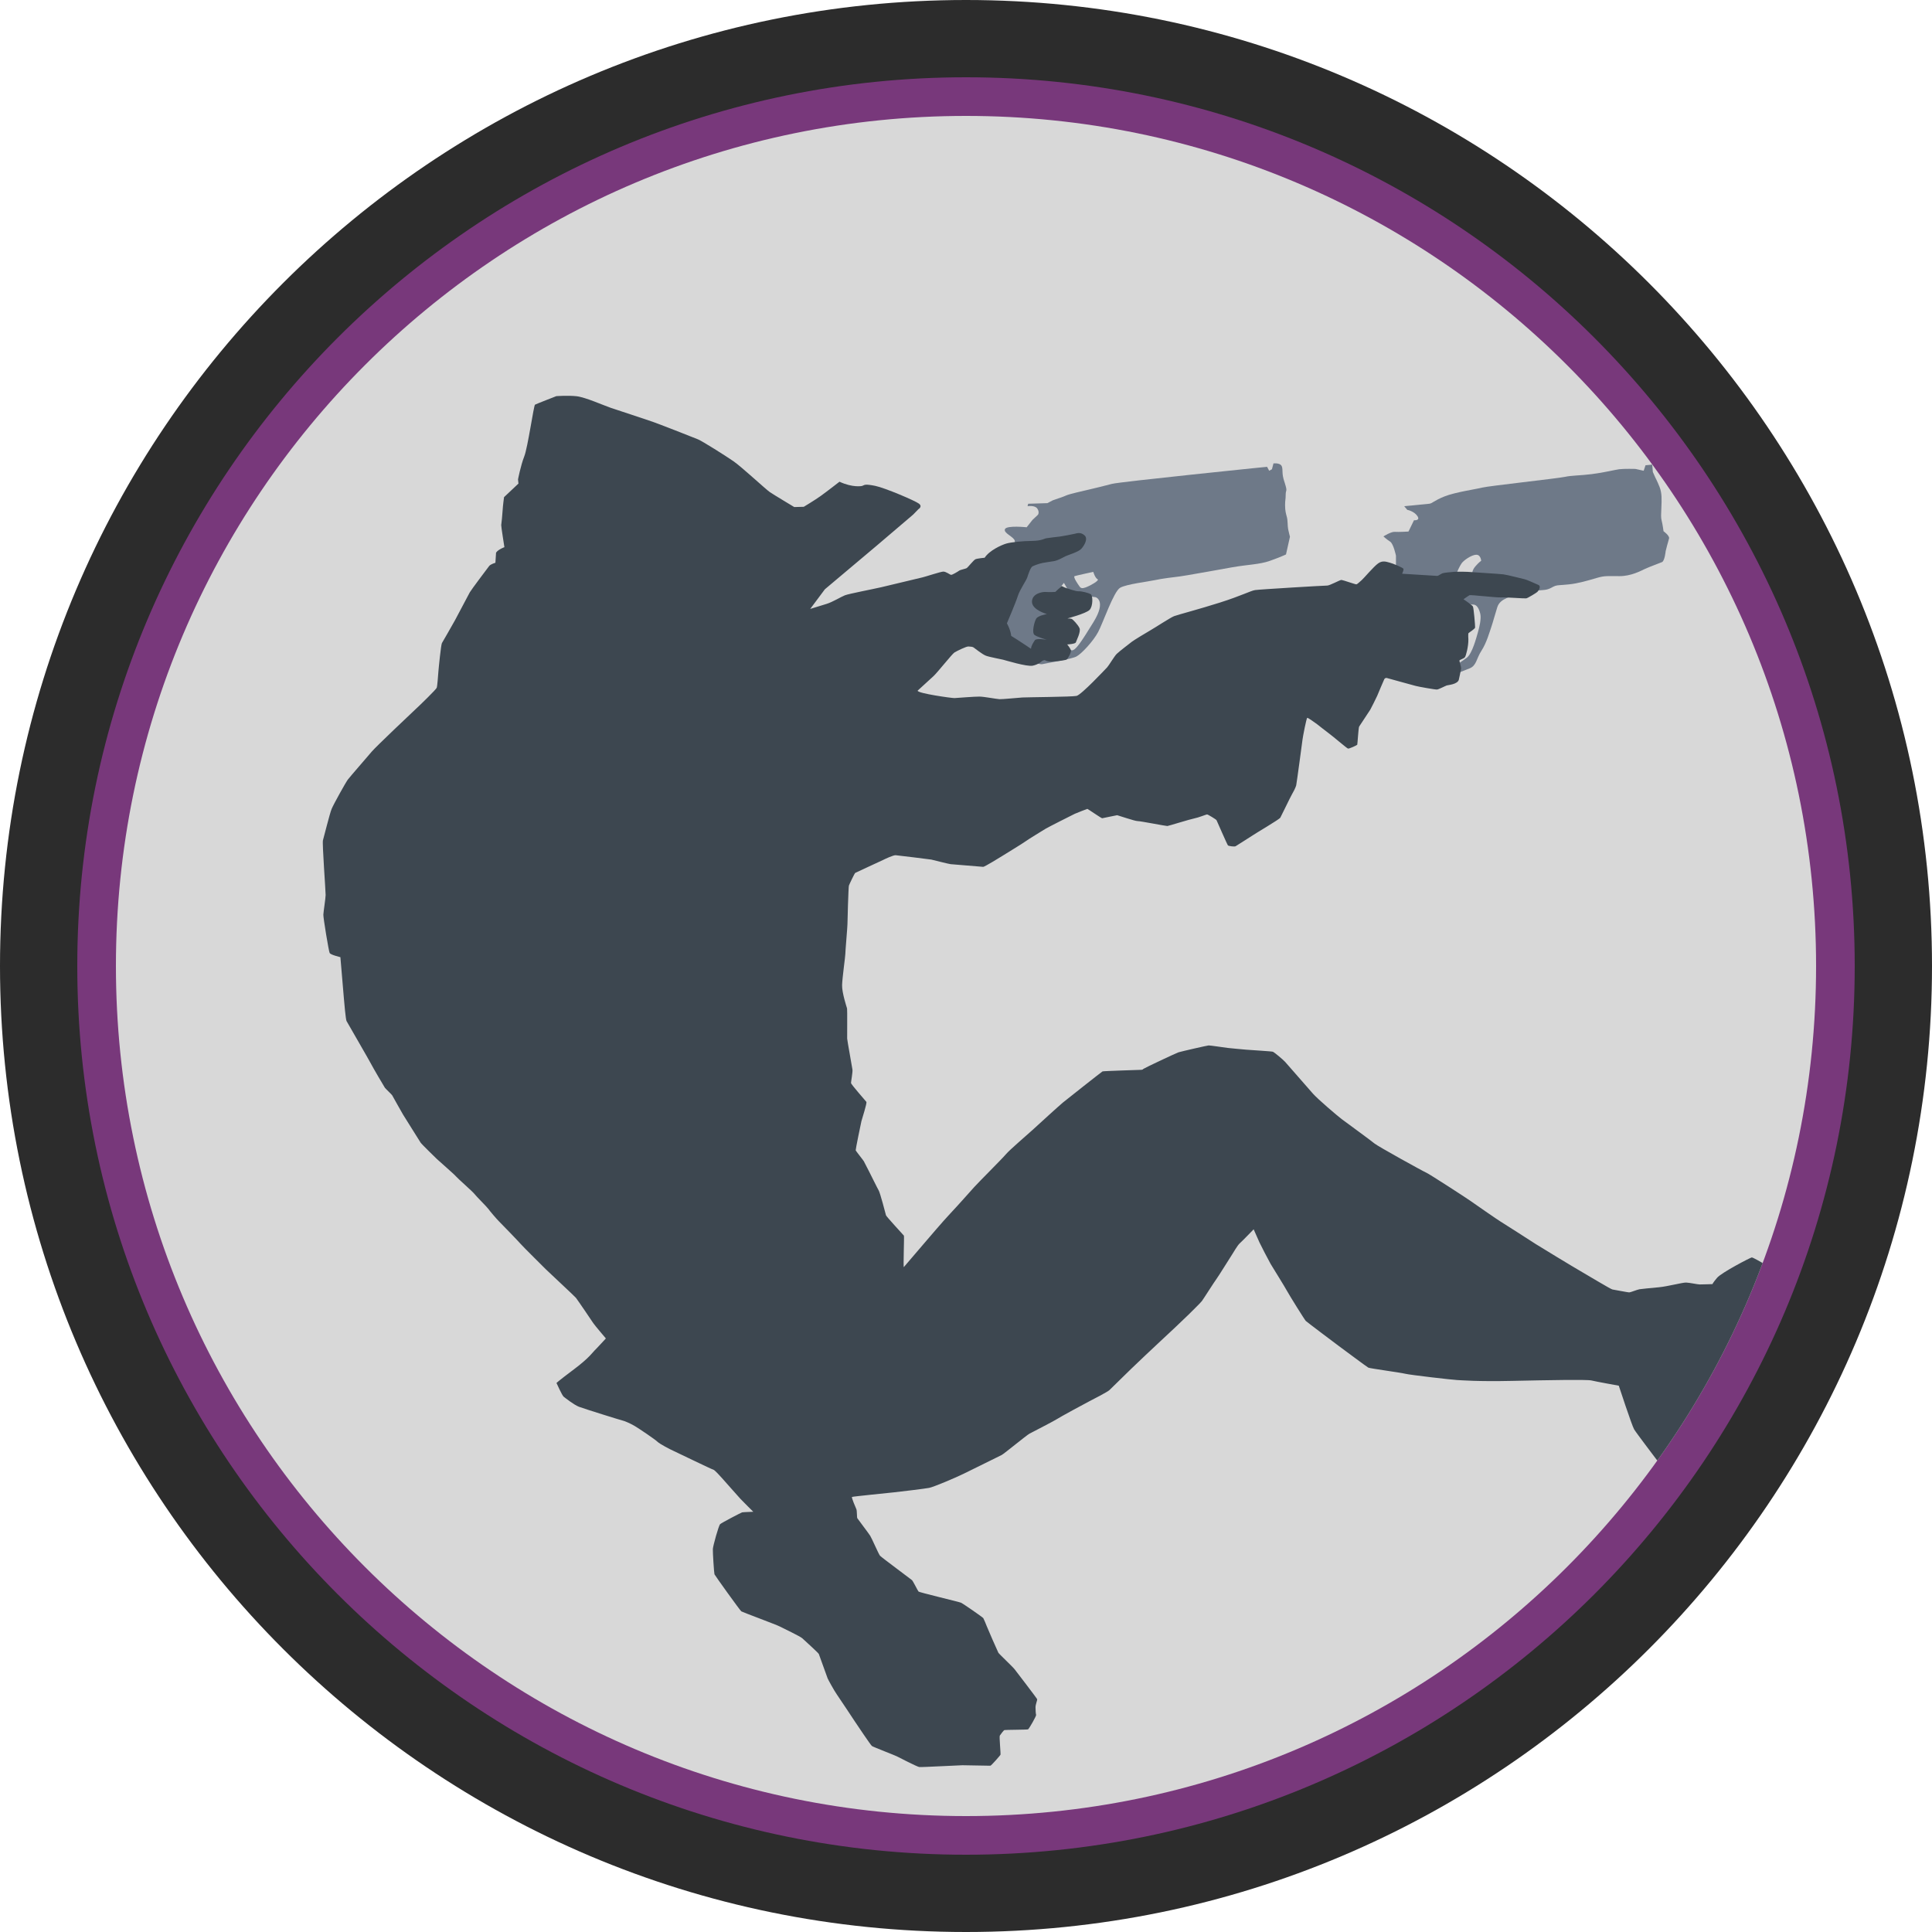 <?xml version="1.0" encoding="UTF-8" standalone="no"?><!DOCTYPE svg PUBLIC "-//W3C//DTD SVG 1.1//EN" "http://www.w3.org/Graphics/SVG/1.1/DTD/svg11.dtd"><svg width="100%" height="100%" viewBox="0 0 150 150" version="1.1" xmlns="http://www.w3.org/2000/svg" xmlns:xlink="http://www.w3.org/1999/xlink" xml:space="preserve" xmlns:serif="http://www.serif.com/" style="fill-rule:evenodd;clip-rule:evenodd;stroke-linejoin:round;stroke-miterlimit:2;"><path id="base" d="M150,75c0,-41.394 -33.606,-75 -75,-75c-41.394,0 -75,33.606 -75,75c0,41.394 33.606,75 75,75c41.394,0 75,-33.606 75,-75Z" style="fill:#2c2c2c;"/><path id="outline" d="M144,75c0,-38.082 -30.918,-69 -69,-69c-38.082,0 -69,30.918 -69,69c0,38.082 30.918,69 69,69c38.082,0 69,-30.918 69,-69Z" style="fill:#78387b;"/><path id="core" d="M141,75c0,-36.426 -29.574,-66 -66,-66c-36.426,0 -66,29.574 -66,66c0,36.426 29.574,66 66,66c36.426,0 66,-29.574 66,-66Z" style="fill:#d8d8d8;"/><clipPath id="_clip1"><path d="M141,75c0,-36.426 -29.574,-66 -66,-66c-36.426,0 -66,29.574 -66,66c0,36.426 29.574,66 66,66c36.426,0 66,-29.574 66,-66Z"/></clipPath><g clip-path="url(#_clip1)"><g id="excalibur"><path d="M108.382,44.067l-0,-0.924c-0,-0 -0.19,-0.925 -0.451,-1.091c-0.261,-0.166 -0.522,-0.404 -0.522,-0.404c0,0 0.593,-0.379 0.878,-0.355c0.284,0.023 1.067,-0.024 1.067,-0.024l0.427,-0.877c-0,-0 0.521,0.047 0.261,-0.332c-0.261,-0.38 -0.783,-0.475 -0.783,-0.475l-0.237,-0.284c-0,-0 1.707,-0.166 1.944,-0.19c0.238,-0.024 0.356,-0.237 1.186,-0.569c0.83,-0.332 2.49,-0.569 2.941,-0.688c0.451,-0.119 5.858,-0.711 6.403,-0.83c0.546,-0.119 1.138,-0.095 2.087,-0.213c0.949,-0.119 1.779,-0.332 2.134,-0.38c0.356,-0.047 1.257,-0.024 1.257,-0.024l0.641,0.143l0.142,-0.427l0.522,-0.048l0.047,0.57l0.19,0.426c-0,0 0.142,0.261 0.332,0.736c0.19,0.474 0.166,0.996 0.142,1.565c-0.024,0.569 -0.047,0.806 0.024,1.067c0.071,0.261 0.142,0.806 0.142,0.806c0,0 0.498,0.356 0.427,0.569c-0.071,0.214 -0.261,0.973 -0.261,0.973c0,-0 -0.071,0.759 -0.284,0.854c-0.214,0.094 -0.949,0.355 -1.305,0.521c-0.355,0.166 -1.091,0.569 -1.992,0.569c-0.901,0 -1.138,-0.047 -1.778,0.143c-0.641,0.19 -1.447,0.427 -2.159,0.498c-0.711,0.071 -0.853,0.047 -1.067,0.118c-0.213,0.072 -0.403,0.261 -0.806,0.309c-0.403,0.047 -1.304,0.095 -1.304,0.095c-0,-0 -1.352,0.403 -1.661,0.545c-0.308,0.142 -0.592,0.332 -0.711,0.688c-0.119,0.355 -0.356,1.233 -0.474,1.565c-0.119,0.332 -0.356,1.209 -0.759,1.826c-0.403,0.617 -0.38,1.162 -0.925,1.376c-0.546,0.213 -1.138,0.45 -1.138,0.45l0.023,-0.688c0,0 0.475,-0.26 0.901,-0.592c0.427,-0.333 0.736,-1.542 0.854,-1.945c0.119,-0.403 0.285,-1.091 0.19,-1.471c-0.095,-0.379 -0.261,-0.735 -0.593,-0.711c-0.332,0.024 -1.447,-0.617 -1.447,-0.617l1.423,-1.707c0,-0 -0.071,-0.285 0.238,-0.64c0.308,-0.356 0.45,-0.427 0.45,-0.427c0,-0 -0.024,-0.475 -0.379,-0.475c-0.356,0 -0.973,0.427 -1.139,0.664c-0.166,0.238 -0.355,0.688 -0.355,0.688l-3.534,0.973l-1.209,-1.329Z" style="fill:#6e7988;"/><path d="M79.046,51.135c0.355,0.023 1.612,0.498 1.897,0.427c0.284,-0.072 2.229,-0.38 2.632,-0.593c0.403,-0.214 1.305,-1.186 1.684,-1.898c0.379,-0.711 1.209,-3.154 1.708,-3.438c0.498,-0.285 2.181,-0.475 2.703,-0.593c0.522,-0.119 1.518,-0.237 1.921,-0.285c0.403,-0.047 2.87,-0.498 4.079,-0.711c1.21,-0.214 2.111,-0.214 2.917,-0.498c0.806,-0.285 1.257,-0.498 1.257,-0.498l0.308,-1.376c0,0 -0.095,-0.356 -0.142,-0.593c-0.047,-0.237 -0.024,-0.664 -0.095,-0.925c-0.071,-0.26 -0.142,-0.498 -0.142,-0.924c-0,-0.427 0.047,-0.427 0.047,-0.807c0,-0.379 0.119,-0.261 0,-0.688c-0.118,-0.426 -0.142,-0.403 -0.213,-0.758c-0.071,-0.356 0.024,-0.759 -0.19,-0.902c-0.213,-0.142 -0.545,-0.094 -0.545,-0.094l-0.119,0.45l-0.213,0.119l-0.166,-0.309c-0,0 -11.431,1.162 -12.048,1.328c-0.616,0.166 -1.328,0.332 -1.826,0.451c-0.498,0.119 -1.47,0.332 -1.731,0.451c-0.261,0.118 -0.569,0.213 -0.569,0.213l-0.475,0.166l-0.403,0.214l-1.494,0.047l-0.047,0.19c-0,-0 0.569,-0.095 0.759,0.189c0.189,0.285 0.047,0.475 0.047,0.475l-0.427,0.403l-0.45,0.569c-0,0 -1.542,-0.166 -1.684,0.142c-0.142,0.309 0.688,0.593 0.759,0.902c0.071,0.308 -0.19,1.754 -0.19,1.754l-0.996,5.336c-0,0 1.091,2.04 1.447,2.064Zm5.691,-4.815l0.332,0.048c0,-0 0.854,0.261 -0.166,1.921c-1.02,1.66 -1.399,2.205 -1.684,2.205c-0.284,0 -0.996,-1.019 -0.996,-1.019l0.878,-2.467l1.162,-0.688l0.474,0Zm-2.134,-1.067l0.356,0.617l-0.854,-0l0.498,-0.617Zm2.277,-0.854c-0,0 0.142,0.475 0.332,0.57c0.189,0.095 -0.617,0.521 -0.807,0.593c-0.189,0.071 -0.427,0.189 -0.569,-0c-0.142,-0.19 -0.545,-0.783 -0.403,-0.831c0.142,-0.047 1.447,-0.332 1.447,-0.332Z" style="fill:#6e7988;"/><path d="M113.268,52.761c-0.099,0.377 -0.829,0.419 -0.944,0.457c-0.116,0.039 -0.617,0.303 -0.752,0.317c-0.135,0.014 -1.493,-0.231 -1.661,-0.281c-0.169,-0.05 -2.155,-0.584 -2.223,-0.611c-0.069,-0.028 -0.166,0.011 -0.207,0.077c-0.041,0.066 -0.501,1.181 -0.556,1.303c-0.056,0.121 -0.469,0.969 -0.538,1.077c-0.068,0.107 -0.804,1.217 -0.862,1.308c-0.058,0.091 -0.126,1.372 -0.149,1.413c-0.022,0.041 -0.628,0.322 -0.718,0.298c-0.091,-0.025 -1.235,-1.003 -1.436,-1.144c-0.201,-0.14 -0.867,-0.677 -0.972,-0.754c-0.105,-0.077 -0.686,-0.496 -0.752,-0.491c-0.066,0.006 -0.342,1.452 -0.369,1.675c-0.028,0.223 -0.455,3.405 -0.493,3.57c-0.039,0.165 -0.243,0.559 -0.347,0.73c-0.105,0.171 -0.81,1.653 -0.887,1.782c-0.077,0.13 -1.948,1.232 -2.077,1.328c-0.13,0.096 -1.32,0.832 -1.391,0.884c-0.072,0.053 -0.535,-0.005 -0.595,-0.063c-0.061,-0.058 -0.851,-1.89 -0.887,-1.956c-0.036,-0.066 -0.675,-0.452 -0.738,-0.449c-0.064,0.003 -0.681,0.254 -0.984,0.309c-0.303,0.055 -2.002,0.584 -2.096,0.592c-0.094,0.008 -2.116,-0.391 -2.311,-0.383c-0.196,0.008 -1.548,-0.457 -1.587,-0.457c-0.038,-0 -1.102,0.228 -1.162,0.237c-0.061,0.008 -1.124,-0.733 -1.152,-0.728c-0.027,0.006 -0.818,0.309 -0.972,0.381c-0.154,0.071 -2.113,1.063 -2.261,1.156c-0.149,0.094 -1.389,0.846 -1.562,0.981c-0.174,0.135 -1.65,1.033 -1.777,1.116c-0.127,0.082 -1.419,0.876 -1.512,0.867c-0.094,-0.008 -2.383,-0.195 -2.534,-0.209c-0.152,-0.014 -1.394,-0.333 -1.496,-0.355c-0.102,-0.022 -2.589,-0.323 -2.766,-0.339c-0.176,-0.017 -0.837,0.295 -0.975,0.366c-0.137,0.072 -2.107,0.967 -2.165,1.006c-0.058,0.038 -0.454,0.873 -0.493,0.986c-0.038,0.113 -0.116,2.815 -0.113,3.003c0.003,0.189 -0.171,2.157 -0.165,2.309c0.005,0.151 -0.231,1.815 -0.251,2.407c-0.019,0.593 0.361,1.73 0.386,1.821c0.025,0.091 -0,2.179 0.008,2.339c0.008,0.16 0.386,2.215 0.411,2.413c0.024,0.198 -0.111,0.92 -0.113,1.03c-0.003,0.11 1.126,1.375 1.192,1.468c0.066,0.094 -0.344,1.331 -0.385,1.507c-0.042,0.176 -0.458,2.201 -0.444,2.256c0.014,0.055 0.587,0.766 0.631,0.846c0.044,0.08 0.347,0.68 0.413,0.804c0.066,0.124 0.65,1.311 0.749,1.476c0.1,0.166 0.54,1.827 0.56,1.918c0.019,0.091 1.363,1.542 1.393,1.583c0.031,0.042 -0.061,2.5 -0.007,2.438c0.053,-0.061 1.21,-1.421 1.594,-1.863c0.384,-0.442 1.363,-1.606 2.024,-2.309c0.661,-0.702 1.444,-1.594 1.84,-2.032c0.396,-0.438 2.151,-2.181 2.462,-2.55c0.312,-0.369 1.668,-1.518 2.079,-1.898c0.411,-0.38 2.074,-1.894 2.358,-2.128c0.284,-0.234 3.008,-2.382 3.069,-2.412c0.062,-0.031 2.908,-0.119 3.02,-0.123c0.111,-0.004 0.146,-0.069 0.146,-0.069c0.199,-0.127 2.554,-1.233 2.735,-1.291c0.18,-0.058 2.228,-0.53 2.339,-0.534c0.111,-0.004 1.222,0.161 1.46,0.192c0.238,0.031 1.167,0.111 1.452,0.138c0.284,0.027 1.986,0.123 2.082,0.162c0.096,0.038 0.772,0.595 0.948,0.791c0.177,0.196 1.76,2.017 2.152,2.458c0.391,0.442 1.886,1.714 2.224,1.971c0.338,0.257 2.328,1.702 2.562,1.905c0.234,0.204 3.799,2.175 4.018,2.263c0.219,0.088 3.196,2.02 3.426,2.189c0.231,0.169 2.155,1.499 2.309,1.587c0.154,0.088 2.574,1.644 2.781,1.778c0.208,0.135 2.989,1.825 3.457,2.09c0.469,0.265 2.344,1.406 2.482,1.425c0.138,0.019 1.202,0.227 1.298,0.227c0.096,-0 0.622,-0.215 0.799,-0.246c0.177,-0.031 0.803,-0.084 1.51,-0.154c0.707,-0.069 1.832,-0.376 2.116,-0.365c0.285,0.012 0.869,0.143 1.041,0.146c0.173,0.004 0.999,-0.026 0.999,-0.026c0,-0 0.023,-0.093 0.361,-0.492c0.338,-0.4 2.597,-1.579 2.693,-1.579c0.096,0 0.85,0.439 0.85,0.439l0.834,0.618l-8.238,15.354l-0.787,-0.643c-0,-0 -1.622,-2.134 -1.794,-2.418c-0.173,-0.284 -1.193,-3.392 -1.193,-3.392c0,0 -1.789,-0.321 -2.12,-0.405c-0.331,-0.084 -3.406,-0.028 -6.143,0.032c-2.738,0.061 -3.918,-0.051 -4.282,-0.065c-0.363,-0.014 -3.671,-0.396 -4.035,-0.489c-0.363,-0.093 -2.739,-0.41 -2.865,-0.475c-0.126,-0.066 -2.008,-1.473 -2.283,-1.673c-0.275,-0.2 -2.483,-1.868 -2.572,-1.952c-0.088,-0.084 -1.299,-2.031 -1.458,-2.33c-0.158,-0.298 -1.141,-1.873 -1.267,-2.087c-0.126,-0.214 -0.806,-1.523 -0.871,-1.677c-0.066,-0.154 -0.452,-1.02 -0.452,-1.02c-0,-0 -0.895,0.927 -1.076,1.085c-0.182,0.159 -0.494,0.718 -0.601,0.876c-0.108,0.158 -1.086,1.738 -1.221,1.91c-0.135,0.173 -0.993,1.528 -1.123,1.701c-0.13,0.172 -0.895,0.904 -1.025,1.043c-0.13,0.14 -1.952,1.859 -2.166,2.046c-0.215,0.186 -2.148,2.026 -2.302,2.176c-0.154,0.149 -1.561,1.523 -1.687,1.649c-0.125,0.126 -1.313,0.745 -1.551,0.862c-0.238,0.116 -2.362,1.272 -2.516,1.383c-0.154,0.112 -1.905,1.011 -2.134,1.133c-0.228,0.121 -1.966,1.556 -2.162,1.658c-0.195,0.103 -2.301,1.132 -2.93,1.445c-0.629,0.312 -2.344,1.038 -2.702,1.108c-0.359,0.07 -2.302,0.299 -2.721,0.345c-0.419,0.047 -3.206,0.322 -3.266,0.359c-0.061,0.037 0.289,0.838 0.34,0.955c0.051,0.116 0.033,0.629 0.07,0.694c0.037,0.065 0.866,1.151 1.002,1.365c0.135,0.215 0.652,1.426 0.764,1.552c0.111,0.126 2.39,1.812 2.478,1.891c0.089,0.079 0.443,0.811 0.508,0.885c0.065,0.075 3.122,0.793 3.294,0.867c0.172,0.075 1.696,1.132 1.738,1.202c0.042,0.07 0.233,0.522 0.275,0.643c0.042,0.121 0.838,1.943 0.894,2.041c0.056,0.098 1.104,1.081 1.263,1.286c0.158,0.205 1.738,2.264 1.752,2.329c0.014,0.065 -0.131,0.405 -0.131,0.62c0,0.214 0.019,0.512 0.047,0.591c0.028,0.08 -0.555,1.091 -0.625,1.123c-0.069,0.033 -1.765,0.033 -1.835,0.056c-0.07,0.023 -0.303,0.345 -0.359,0.429c-0.056,0.084 0.084,1.435 0.051,1.491c-0.032,0.056 -0.708,0.843 -0.787,0.848c-0.079,0.004 -1.934,-0.038 -2.162,-0.038c-0.228,0 -3.182,0.163 -3.354,0.14c-0.173,-0.023 -1.589,-0.75 -1.738,-0.829c-0.149,-0.079 -1.836,-0.727 -1.938,-0.802c-0.103,-0.074 -1.24,-1.779 -1.347,-1.938c-0.107,-0.158 -1.188,-1.803 -1.379,-2.068c-0.191,-0.266 -0.685,-1.165 -0.713,-1.244c-0.028,-0.079 -0.647,-1.808 -0.685,-1.896c-0.037,-0.089 -1.132,-1.077 -1.285,-1.221c-0.154,-0.145 -1.473,-0.774 -1.766,-0.923c-0.294,-0.149 -2.861,-1.099 -2.963,-1.164c-0.103,-0.066 -2.055,-2.796 -2.088,-2.88c-0.032,-0.084 -0.139,-1.723 -0.125,-1.966c0.014,-0.242 0.447,-1.812 0.563,-1.924c0.117,-0.112 1.636,-0.899 1.706,-0.918c0.069,-0.018 0.871,-0.046 0.871,-0.046c-0,-0 -0.746,-0.732 -1.002,-1.007c-0.256,-0.275 -1.267,-1.43 -1.416,-1.593c-0.149,-0.163 -0.592,-0.662 -0.69,-0.671c-0.098,-0.009 -2.86,-1.356 -3.103,-1.463c-0.242,-0.107 -1.043,-0.522 -1.23,-0.703c-0.186,-0.182 -1.411,-1.011 -1.765,-1.221c-0.355,-0.21 -0.802,-0.396 -0.912,-0.415c-0.111,-0.018 -3.019,-0.927 -3.411,-1.076c-0.391,-0.149 -1.067,-0.685 -1.192,-0.783c-0.126,-0.098 -0.559,-1.067 -0.559,-1.067c-0,0 0.125,-0.139 1.346,-1.053c1.221,-0.913 1.528,-1.402 1.612,-1.472c0.084,-0.07 0.876,-0.932 0.876,-0.932c-0,0 -0.895,-1.053 -0.978,-1.188c-0.084,-0.135 -1.244,-1.84 -1.347,-1.966c-0.102,-0.126 -2.222,-2.096 -2.325,-2.204c-0.102,-0.107 -1.784,-1.765 -1.957,-1.97c-0.172,-0.205 -1.514,-1.584 -1.695,-1.766c-0.182,-0.182 -0.737,-0.829 -0.816,-0.955c-0.079,-0.126 -0.969,-1.007 -1.085,-1.17c-0.117,-0.163 -1.342,-1.239 -1.44,-1.369c-0.098,-0.131 -1.365,-1.23 -1.477,-1.342c-0.112,-0.112 -1.155,-1.118 -1.262,-1.272c-0.108,-0.154 -1.296,-2.083 -1.366,-2.18c-0.069,-0.098 -0.796,-1.421 -0.843,-1.496c-0.046,-0.075 -0.498,-0.494 -0.564,-0.582c-0.065,-0.089 -0.997,-1.687 -1.099,-1.897c-0.103,-0.209 -1.822,-3.177 -1.882,-3.289c-0.061,-0.112 -0.187,-1.495 -0.205,-1.761c-0.019,-0.266 -0.271,-3.196 -0.271,-3.196c0,-0 -0.759,-0.177 -0.834,-0.326c-0.074,-0.149 -0.498,-2.726 -0.489,-2.968c0.01,-0.242 0.173,-1.272 0.177,-1.533c0.005,-0.261 -0.275,-4.035 -0.209,-4.244c0.065,-0.21 0.521,-2.064 0.675,-2.437c0.154,-0.373 1.09,-2.055 1.258,-2.278c0.168,-0.224 1.58,-1.84 1.864,-2.181c0.284,-0.34 3.089,-3.005 3.419,-3.307c0.331,-0.303 1.566,-1.505 1.617,-1.64c0.051,-0.136 0.103,-0.914 0.131,-1.258c0.028,-0.345 0.2,-2.078 0.274,-2.213c0.075,-0.136 0.741,-1.268 1.016,-1.776c0.275,-0.507 1.044,-1.975 1.146,-2.161c0.103,-0.187 1.389,-1.897 1.505,-2.046c0.117,-0.149 0.485,-0.251 0.485,-0.251l0.051,-0.788c0.172,-0.256 0.648,-0.424 0.648,-0.424c-0,0 -0.261,-1.644 -0.247,-1.714c0.014,-0.07 0.097,-0.862 0.111,-1.174c0.014,-0.312 0.108,-0.997 0.108,-0.997l1.118,-1.053l-0.033,-0.326c0,-0 0.21,-1.086 0.485,-1.785c0.275,-0.699 0.736,-3.96 0.834,-4.016c0.097,-0.056 1.654,-0.661 1.654,-0.661c-0,-0 0.871,-0.066 1.556,0.004c0.685,0.07 2.134,0.722 2.688,0.909c0.554,0.186 2.698,0.885 3.336,1.113c0.638,0.229 3.079,1.188 3.42,1.328c0.34,0.14 2.143,1.277 2.762,1.705c0.62,0.429 2.507,2.181 2.814,2.39c0.308,0.21 1.897,1.161 1.897,1.161l0.74,-0.019c0,-0 0.839,-0.503 1.291,-0.825c0.452,-0.321 1.482,-1.123 1.482,-1.123c1.043,0.485 1.747,0.331 1.747,0.331l0.181,-0.074c0,-0 0.089,-0.089 0.844,0.065c0.754,0.154 3.107,1.155 3.401,1.384c0.293,0.23 -0.042,0.424 -0.042,0.424l-0.419,0.429l-2.815,2.399l-4.03,3.392l-1.14,1.527c0.059,-0.018 0.846,-0.256 1.288,-0.396c0.46,-0.145 1.103,-0.542 1.406,-0.662c0.302,-0.119 2.148,-0.472 2.81,-0.624c0.662,-0.151 3.006,-0.724 3.214,-0.768c0.208,-0.044 1.399,-0.441 1.613,-0.448c0.215,-0.006 0.511,0.24 0.605,0.252c0.095,0.013 0.549,-0.264 0.631,-0.327c0.081,-0.063 0.504,-0.145 0.586,-0.196c0.082,-0.05 0.535,-0.624 0.674,-0.687c0.139,-0.063 0.718,-0.119 0.718,-0.119c0.372,-0.574 1.311,-0.99 1.67,-1.097c0.36,-0.107 1.267,-0.202 1.992,-0.208c0.724,-0.006 0.958,-0.17 1.096,-0.202c0.139,-0.031 0.883,-0.113 1.084,-0.138c0.202,-0.025 0.939,-0.164 1.147,-0.214c0.208,-0.051 0.479,-0.139 0.769,0.126c0.29,0.264 -0.025,0.781 -0.246,1.033c-0.22,0.252 -0.996,0.473 -1.229,0.58c-0.233,0.107 -0.554,0.328 -0.939,0.391c-0.384,0.063 -0.535,0.075 -0.832,0.132c-0.296,0.057 -0.636,0.189 -0.794,0.265c-0.157,0.075 -0.327,0.605 -0.409,0.857c-0.082,0.252 -0.586,0.964 -0.737,1.455c-0.152,0.492 -0.845,2.112 -0.845,2.112c0.303,0.548 0.334,0.976 0.334,0.976c0.517,0.315 1.538,1.002 1.538,1.002c0.012,-0.245 0.182,-0.479 0.296,-0.661c0.113,-0.183 0.933,-0.038 0.933,-0.038c-0,-0 -0.713,-0.202 -0.952,-0.372c-0.239,-0.17 -0.019,-1.046 0.132,-1.279c0.152,-0.233 0.826,-0.347 0.826,-0.347c-0,0 -1.147,-0.309 -1.16,-0.945c-0.012,-0.637 0.788,-0.794 1.084,-0.769c0.296,0.025 0.731,-0.006 0.731,-0.006l0.486,-0.46c-0,-0 0.214,0.119 0.346,0.157c0.132,0.038 0.734,0.267 0.982,0.256c0.248,-0.01 0.756,0.127 0.93,0.222c0.174,0.095 0.19,0.946 -0.09,1.226c-0.28,0.28 -1.722,0.661 -1.722,0.661c-0,-0 0.264,-0 0.343,0.037c0.079,0.037 0.465,0.428 0.597,0.708c0.132,0.28 -0.243,0.977 -0.28,1.109c-0.037,0.133 -0.671,0.164 -0.671,0.164c0,0 0.211,0.254 0.28,0.428c0.069,0.175 -0.238,0.677 -0.322,0.74c-0.085,0.063 -0.851,0.159 -1.21,0.164c-0.36,0.005 -0.481,-0.116 -0.481,-0.116c-0,-0 -0.116,0.005 -0.212,0.068c-0.095,0.064 -0.285,0.27 -0.734,0.365c-0.449,0.095 -2.135,-0.423 -2.304,-0.465c-0.169,-0.042 -1.062,-0.206 -1.337,-0.312c-0.275,-0.106 -0.861,-0.576 -0.951,-0.639c-0.09,-0.064 -0.232,-0.058 -0.396,-0.074c-0.164,-0.016 -0.909,0.354 -1.089,0.465c-0.179,0.111 -1.315,1.548 -1.622,1.833c-0.306,0.286 -1.236,1.131 -1.236,1.131c-0.032,0.206 2.673,0.587 2.864,0.576c0.19,-0.01 1.569,-0.121 1.939,-0.116c0.37,0.005 1.321,0.19 1.559,0.201c0.237,0.01 1.432,-0.111 1.775,-0.132c0.344,-0.022 3.831,-0.043 4.201,-0.122c0.37,-0.079 2.246,-2.082 2.378,-2.219c0.132,-0.138 0.549,-0.851 0.74,-1.041c0.19,-0.191 1.088,-0.872 1.194,-0.957c0.105,-0.084 1.109,-0.702 1.432,-0.882c0.322,-0.18 1.543,-0.983 1.833,-1.094c0.291,-0.111 1.903,-0.528 3.567,-1.057c1.665,-0.528 2.373,-0.914 2.721,-0.967c0.349,-0.053 5.395,-0.354 5.591,-0.349c0.195,0.006 0.999,-0.443 1.11,-0.438c0.111,0.005 1.093,0.354 1.162,0.343c0.069,-0.01 0.254,-0.19 0.423,-0.338c0.169,-0.148 0.909,-1.035 1.273,-1.294c0.365,-0.259 0.693,-0.096 0.904,-0.048c0.211,0.048 1.009,0.38 1.051,0.47c0.043,0.09 -0.1,0.386 -0.1,0.386c0,0 2.658,0.169 2.732,0.169c0.074,0 0.275,-0.158 0.407,-0.206c0.132,-0.047 0.644,-0.09 0.898,-0.111c0.254,-0.021 1.099,-0.005 1.274,0.016c0.174,0.021 2.208,0.137 2.546,0.18c0.339,0.042 1.491,0.348 1.639,0.375c0.148,0.026 0.813,0.327 1.078,0.444c0.264,0.116 -0.006,0.475 -0.074,0.544c-0.069,0.069 -0.746,0.481 -0.862,0.502c-0.116,0.021 -1.622,-0.095 -1.971,-0.074c-0.348,0.021 -2.351,-0.211 -2.43,-0.174c-0.08,0.037 -0.471,0.317 -0.471,0.317c0,-0 0.666,0.443 0.729,0.56c0.064,0.116 0.184,1.531 0.171,1.637c-0.014,0.107 -0.477,0.389 -0.514,0.435c-0.037,0.046 -0.009,0.477 -0.009,0.477c0.014,0.518 -0.181,1.281 -0.269,1.392c-0.088,0.111 -0.416,0.199 -0.425,0.255c-0.01,0.055 0.143,0.513 0.134,0.615c-0.009,0.102 -0.179,0.863 -0.179,0.863Z" style="fill:#3d4750;"/></g></g></svg>